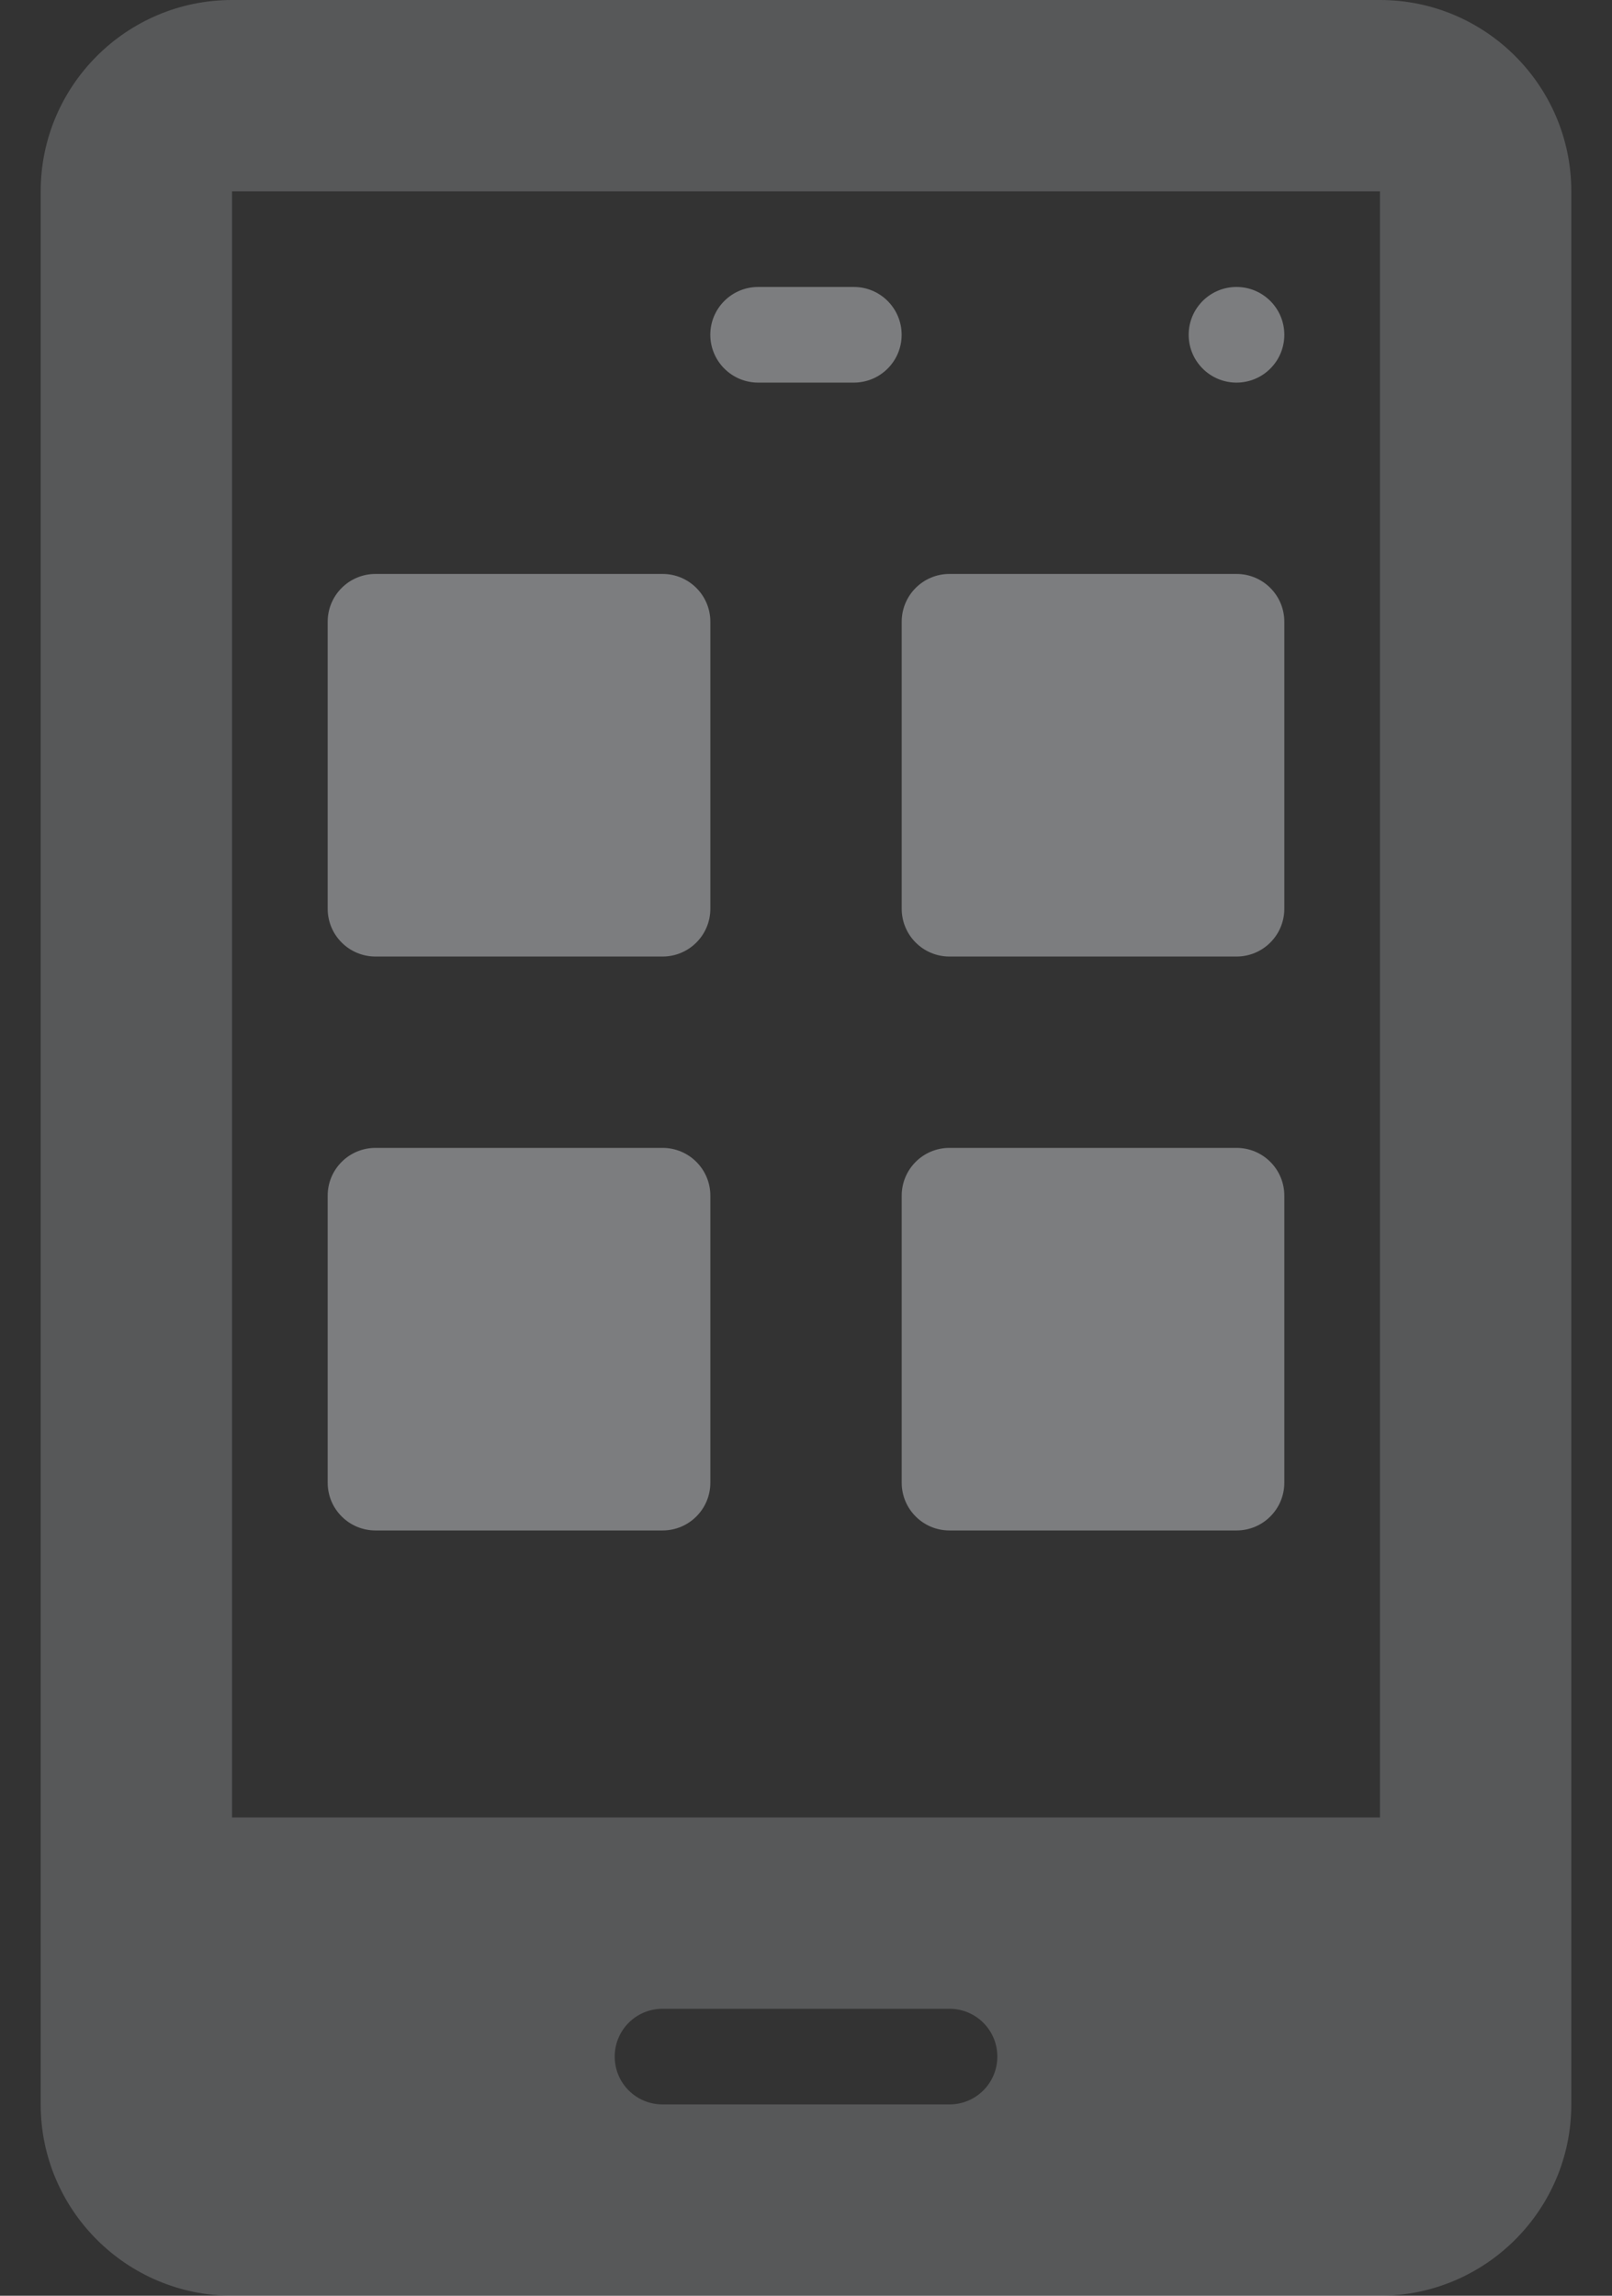 <svg width="33" height="47" viewBox="0 0 33 47" fill="none" xmlns="http://www.w3.org/2000/svg">
<rect x="0" y="0" width="33" height="47" fill="#333333" stroke="none"/>
<path d="M7.688 19.583H13.563C14.104 19.583 14.542 19.145 14.542 18.604V12.729C14.542 12.188 14.104 11.75 13.563 11.75H7.688C7.146 11.75 6.708 12.188 6.708 12.729V18.604C6.708 19.145 7.146 19.583 7.688 19.583Z" fill="#EAEBF0" fill-opacity="0.4"/>
<path d="M18.459 18.604C18.459 19.145 18.896 19.583 19.438 19.583H25.313C25.854 19.583 26.292 19.145 26.292 18.604V12.729C26.292 12.188 25.854 11.75 25.313 11.75H19.438C18.896 11.75 18.459 12.188 18.459 12.729V18.604Z" fill="#EAEBF0" fill-opacity="0.4"/>
<path d="M7.688 31.333H13.563C14.104 31.333 14.542 30.895 14.542 30.354V24.479C14.542 23.938 14.104 23.5 13.563 23.5H7.688C7.146 23.5 6.708 23.938 6.708 24.479V30.354C6.708 30.895 7.146 31.333 7.688 31.333Z" fill="#EAEBF0" fill-opacity="0.4"/>
<path d="M25.313 23.5H19.438C18.896 23.5 18.459 23.938 18.459 24.479V30.354C18.459 30.895 18.896 31.333 19.438 31.333H25.313C25.854 31.333 26.292 30.895 26.292 30.354V24.479C26.292 23.938 25.854 23.5 25.313 23.5Z" fill="#EAEBF0" fill-opacity="0.4"/>
<path d="M15.521 7.833H17.479C18.02 7.833 18.458 7.395 18.458 6.854C18.458 6.313 18.02 5.875 17.479 5.875H15.521C14.979 5.875 14.541 6.313 14.541 6.854C14.542 7.395 14.98 7.833 15.521 7.833Z" fill="#EAEBF0" fill-opacity="0.4"/>
<path d="M28.25 0H4.75C2.59 0 0.833 1.757 0.833 3.917V43.083C0.833 45.243 2.59 47 4.75 47H28.25C30.41 47 32.167 45.243 32.167 43.083V3.917C32.167 1.757 30.41 0 28.25 0ZM19.438 43.083H13.563C13.021 43.083 12.584 42.645 12.584 42.104C12.584 41.563 13.021 41.125 13.563 41.125H19.438C19.979 41.125 20.417 41.563 20.417 42.104C20.417 42.645 19.979 43.083 19.438 43.083ZM28.25 37.208H4.75V3.917H28.25V37.208Z" fill="#EAEBF0" fill-opacity="0.2"/>
<path d="M25.313 7.833C25.854 7.833 26.292 7.395 26.292 6.854C26.292 6.313 25.854 5.875 25.313 5.875C24.772 5.875 24.334 6.313 24.334 6.854C24.334 7.395 24.772 7.833 25.313 7.833Z" fill="#EAEBF0" fill-opacity="0.4"/>
</svg>
